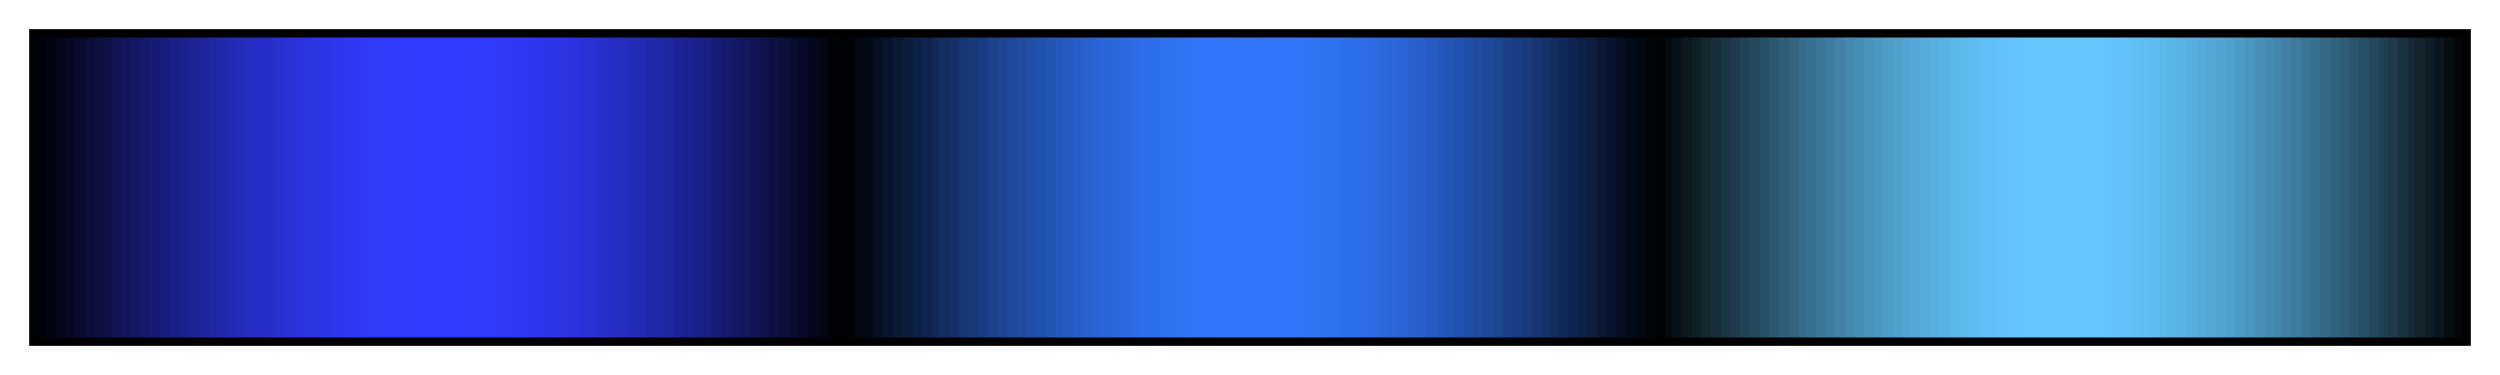 <svg height="45" viewBox="0 0 300 45" width="300" xmlns="http://www.w3.org/2000/svg" xmlns:xlink="http://www.w3.org/1999/xlink"><linearGradient id="a" gradientUnits="objectBoundingBox" spreadMethod="pad" x1="0%" x2="100%" y1="0%" y2="0%"><stop offset="0" stop-color="#010209"/><stop offset=".004" stop-color="#010209"/><stop offset=".004" stop-color="#030412"/><stop offset=".008" stop-color="#030412"/><stop offset=".008" stop-color="#05061c"/><stop offset=".012" stop-color="#05061c"/><stop offset=".012" stop-color="#070825"/><stop offset=".016" stop-color="#070825"/><stop offset=".016" stop-color="#090a2e"/><stop offset=".02" stop-color="#090a2e"/><stop offset=".02" stop-color="#0a0d37"/><stop offset=".024" stop-color="#0a0d37"/><stop offset=".024" stop-color="#0c0f40"/><stop offset=".028" stop-color="#0c0f40"/><stop offset=".028" stop-color="#0e114a"/><stop offset=".031" stop-color="#0e114a"/><stop offset=".031" stop-color="#101352"/><stop offset=".035" stop-color="#101352"/><stop offset=".035" stop-color="#11155b"/><stop offset=".039" stop-color="#11155b"/><stop offset=".039" stop-color="#131764"/><stop offset=".043" stop-color="#131764"/><stop offset=".043" stop-color="#15196d"/><stop offset=".047" stop-color="#15196d"/><stop offset=".047" stop-color="#171b75"/><stop offset=".051" stop-color="#171b75"/><stop offset=".051" stop-color="#181d7d"/><stop offset=".055" stop-color="#181d7d"/><stop offset=".055" stop-color="#1a1f85"/><stop offset=".059" stop-color="#1a1f85"/><stop offset=".059" stop-color="#1b218d"/><stop offset=".063" stop-color="#1b218d"/><stop offset=".063" stop-color="#1d2395"/><stop offset=".067" stop-color="#1d2395"/><stop offset=".067" stop-color="#1e249c"/><stop offset=".071" stop-color="#1e249c"/><stop offset=".071" stop-color="#2026a4"/><stop offset=".074" stop-color="#2026a4"/><stop offset=".074" stop-color="#2128ab"/><stop offset=".078" stop-color="#2128ab"/><stop offset=".078" stop-color="#2229b2"/><stop offset=".082" stop-color="#2229b2"/><stop offset=".082" stop-color="#242bb8"/><stop offset=".086" stop-color="#242bb8"/><stop offset=".086" stop-color="#252cbf"/><stop offset=".09" stop-color="#252cbf"/><stop offset=".09" stop-color="#262ec5"/><stop offset=".094" stop-color="#262ec5"/><stop offset=".094" stop-color="#272fca"/><stop offset=".098" stop-color="#272fca"/><stop offset=".098" stop-color="#2831d0"/><stop offset=".102" stop-color="#2831d0"/><stop offset=".102" stop-color="#2932d5"/><stop offset=".106" stop-color="#2932d5"/><stop offset=".106" stop-color="#2a33da"/><stop offset=".11" stop-color="#2a33da"/><stop offset=".11" stop-color="#2b34df"/><stop offset=".114" stop-color="#2b34df"/><stop offset=".114" stop-color="#2c35e3"/><stop offset=".118" stop-color="#2c35e3"/><stop offset=".118" stop-color="#2d36e7"/><stop offset=".122" stop-color="#2d36e7"/><stop offset=".122" stop-color="#2e37eb"/><stop offset=".126" stop-color="#2e37eb"/><stop offset=".126" stop-color="#2e38ef"/><stop offset=".129" stop-color="#2e38ef"/><stop offset=".129" stop-color="#2f38f2"/><stop offset=".133" stop-color="#2f38f2"/><stop offset=".133" stop-color="#3039f4"/><stop offset=".137" stop-color="#3039f4"/><stop offset=".137" stop-color="#303af7"/><stop offset=".141" stop-color="#303af7"/><stop offset=".141" stop-color="#303af9"/><stop offset=".145" stop-color="#303af9"/><stop offset=".145" stop-color="#313bfb"/><stop offset=".149" stop-color="#313bfb"/><stop offset=".149" stop-color="#313bfc"/><stop offset=".153" stop-color="#313bfc"/><stop offset=".153" stop-color="#313bfd"/><stop offset=".157" stop-color="#313bfd"/><stop offset=".157" stop-color="#313bfe"/><stop offset=".161" stop-color="#313bfe"/><stop offset=".165" stop-color="#313bfe"/><stop offset=".169" stop-color="#313bfe"/><stop offset=".172" stop-color="#313bfe"/><stop offset=".176" stop-color="#313bfe"/><stop offset=".176" stop-color="#313bfd"/><stop offset=".18" stop-color="#313bfd"/><stop offset=".18" stop-color="#313bfb"/><stop offset=".184" stop-color="#313bfb"/><stop offset=".184" stop-color="#313afa"/><stop offset=".188" stop-color="#313afa"/><stop offset=".188" stop-color="#303af8"/><stop offset=".192" stop-color="#303af8"/><stop offset=".192" stop-color="#3039f5"/><stop offset=".196" stop-color="#3039f5"/><stop offset=".196" stop-color="#2f39f3"/><stop offset=".2" stop-color="#2f39f3"/><stop offset=".2" stop-color="#2f38f0"/><stop offset=".204" stop-color="#2f38f0"/><stop offset=".204" stop-color="#2e37ec"/><stop offset=".208" stop-color="#2e37ec"/><stop offset=".208" stop-color="#2d36e9"/><stop offset=".212" stop-color="#2d36e9"/><stop offset=".212" stop-color="#2c35e5"/><stop offset=".216" stop-color="#2c35e5"/><stop offset=".216" stop-color="#2c34e0"/><stop offset=".22" stop-color="#2c34e0"/><stop offset=".22" stop-color="#2b33dc"/><stop offset=".224" stop-color="#2b33dc"/><stop offset=".224" stop-color="#2a32d7"/><stop offset=".228" stop-color="#2a32d7"/><stop offset=".228" stop-color="#2931d2"/><stop offset=".231" stop-color="#2931d2"/><stop offset=".231" stop-color="#2830cc"/><stop offset=".235" stop-color="#2830cc"/><stop offset=".235" stop-color="#272ec7"/><stop offset=".239" stop-color="#272ec7"/><stop offset=".239" stop-color="#252dc1"/><stop offset=".243" stop-color="#252dc1"/><stop offset=".243" stop-color="#242bba"/><stop offset=".247" stop-color="#242bba"/><stop offset=".247" stop-color="#232ab4"/><stop offset=".251" stop-color="#232ab4"/><stop offset=".251" stop-color="#2228ad"/><stop offset=".255" stop-color="#2228ad"/><stop offset=".255" stop-color="#2027a6"/><stop offset=".259" stop-color="#2027a6"/><stop offset=".259" stop-color="#1f259f"/><stop offset=".263" stop-color="#1f259f"/><stop offset=".263" stop-color="#1d2397"/><stop offset=".267" stop-color="#1d2397"/><stop offset=".267" stop-color="#1c2190"/><stop offset=".271" stop-color="#1c2190"/><stop offset=".271" stop-color="#1a2088"/><stop offset=".275" stop-color="#1a2088"/><stop offset=".275" stop-color="#191e80"/><stop offset=".278" stop-color="#191e80"/><stop offset=".278" stop-color="#171c78"/><stop offset=".282" stop-color="#171c78"/><stop offset=".282" stop-color="#151a6f"/><stop offset=".286" stop-color="#151a6f"/><stop offset=".286" stop-color="#141867"/><stop offset=".29" stop-color="#141867"/><stop offset=".29" stop-color="#12165e"/><stop offset=".294" stop-color="#12165e"/><stop offset=".294" stop-color="#101455"/><stop offset=".298" stop-color="#101455"/><stop offset=".298" stop-color="#0f124d"/><stop offset=".302" stop-color="#0f124d"/><stop offset=".302" stop-color="#0d1044"/><stop offset=".306" stop-color="#0d1044"/><stop offset=".306" stop-color="#0b0d3a"/><stop offset=".31" stop-color="#0b0d3a"/><stop offset=".31" stop-color="#090b31"/><stop offset=".314" stop-color="#090b31"/><stop offset=".314" stop-color="#070928"/><stop offset=".318" stop-color="#070928"/><stop offset=".318" stop-color="#06071f"/><stop offset=".322" stop-color="#06071f"/><stop offset=".322" stop-color="#040515"/><stop offset=".326" stop-color="#040515"/><stop offset=".326" stop-color="#02020c"/><stop offset=".329" stop-color="#02020c"/><stop offset=".329" stop-color="#000103"/><stop offset=".333" stop-color="#000103"/><stop offset=".333" stop-color="#010206"/><stop offset=".337" stop-color="#010206"/><stop offset=".337" stop-color="#03070f"/><stop offset=".341" stop-color="#03070f"/><stop offset=".341" stop-color="#040b18"/><stop offset=".345" stop-color="#040b18"/><stop offset=".345" stop-color="#061022"/><stop offset=".349" stop-color="#061022"/><stop offset=".349" stop-color="#08142b"/><stop offset=".353" stop-color="#08142b"/><stop offset=".353" stop-color="#0a1834"/><stop offset=".357" stop-color="#0a1834"/><stop offset=".357" stop-color="#0c1d3d"/><stop offset=".361" stop-color="#0c1d3d"/><stop offset=".361" stop-color="#0d2147"/><stop offset=".365" stop-color="#0d2147"/><stop offset=".365" stop-color="#0f254f"/><stop offset=".369" stop-color="#0f254f"/><stop offset=".369" stop-color="#112958"/><stop offset=".372" stop-color="#112958"/><stop offset=".372" stop-color="#132d61"/><stop offset=".377" stop-color="#132d61"/><stop offset=".377" stop-color="#14316a"/><stop offset=".38" stop-color="#14316a"/><stop offset=".38" stop-color="#163572"/><stop offset=".384" stop-color="#163572"/><stop offset=".384" stop-color="#18397a"/><stop offset=".388" stop-color="#18397a"/><stop offset=".388" stop-color="#193d83"/><stop offset=".392" stop-color="#193d83"/><stop offset=".392" stop-color="#1b418b"/><stop offset=".396" stop-color="#1b418b"/><stop offset=".396" stop-color="#1c4592"/><stop offset=".4" stop-color="#1c4592"/><stop offset=".4" stop-color="#1e489a"/><stop offset=".404" stop-color="#1e489a"/><stop offset=".404" stop-color="#1f4ca1"/><stop offset=".408" stop-color="#1f4ca1"/><stop offset=".408" stop-color="#214fa8"/><stop offset=".412" stop-color="#214fa8"/><stop offset=".412" stop-color="#2252af"/><stop offset=".416" stop-color="#2252af"/><stop offset=".416" stop-color="#2355b6"/><stop offset=".42" stop-color="#2355b6"/><stop offset=".42" stop-color="#2558bc"/><stop offset=".423" stop-color="#2558bc"/><stop offset=".423" stop-color="#265bc3"/><stop offset=".427" stop-color="#265bc3"/><stop offset=".427" stop-color="#275ec9"/><stop offset=".431" stop-color="#275ec9"/><stop offset=".431" stop-color="#2861ce"/><stop offset=".435" stop-color="#2861ce"/><stop offset=".435" stop-color="#2963d4"/><stop offset=".439" stop-color="#2963d4"/><stop offset=".439" stop-color="#2a66d9"/><stop offset=".443" stop-color="#2a66d9"/><stop offset=".443" stop-color="#2b68dd"/><stop offset=".447" stop-color="#2b68dd"/><stop offset=".447" stop-color="#2c6ae2"/><stop offset=".451" stop-color="#2c6ae2"/><stop offset=".451" stop-color="#2d6ce6"/><stop offset=".455" stop-color="#2d6ce6"/><stop offset=".455" stop-color="#2d6eea"/><stop offset=".459" stop-color="#2d6eea"/><stop offset=".459" stop-color="#2e6fed"/><stop offset=".463" stop-color="#2e6fed"/><stop offset=".463" stop-color="#2f71f1"/><stop offset=".467" stop-color="#2f71f1"/><stop offset=".467" stop-color="#2f72f4"/><stop offset=".471" stop-color="#2f72f4"/><stop offset=".471" stop-color="#3074f6"/><stop offset=".474" stop-color="#3074f6"/><stop offset=".474" stop-color="#3075f8"/><stop offset=".478" stop-color="#3075f8"/><stop offset=".478" stop-color="#3175fa"/><stop offset=".482" stop-color="#3175fa"/><stop offset=".482" stop-color="#3176fc"/><stop offset=".486" stop-color="#3176fc"/><stop offset=".486" stop-color="#3177fd"/><stop offset=".49" stop-color="#3177fd"/><stop offset=".49" stop-color="#3177fe"/><stop offset=".494" stop-color="#3177fe"/><stop offset=".498" stop-color="#3177fe"/><stop offset=".498" stop-color="#3278ff"/><stop offset=".502" stop-color="#3278ff"/><stop offset=".502" stop-color="#3177fe"/><stop offset=".506" stop-color="#3177fe"/><stop offset=".51" stop-color="#3177fe"/><stop offset=".51" stop-color="#3177fd"/><stop offset=".514" stop-color="#3177fd"/><stop offset=".514" stop-color="#3176fc"/><stop offset=".518" stop-color="#3176fc"/><stop offset=".518" stop-color="#3175fa"/><stop offset=".522" stop-color="#3175fa"/><stop offset=".522" stop-color="#3075f8"/><stop offset=".525" stop-color="#3075f8"/><stop offset=".525" stop-color="#3074f6"/><stop offset=".529" stop-color="#3074f6"/><stop offset=".529" stop-color="#2f72f4"/><stop offset=".533" stop-color="#2f72f4"/><stop offset=".533" stop-color="#2f71f1"/><stop offset=".537" stop-color="#2f71f1"/><stop offset=".537" stop-color="#2e6fed"/><stop offset=".541" stop-color="#2e6fed"/><stop offset=".541" stop-color="#2d6eea"/><stop offset=".545" stop-color="#2d6eea"/><stop offset=".545" stop-color="#2d6ce6"/><stop offset=".549" stop-color="#2d6ce6"/><stop offset=".549" stop-color="#2c6ae2"/><stop offset=".553" stop-color="#2c6ae2"/><stop offset=".553" stop-color="#2b68dd"/><stop offset=".557" stop-color="#2b68dd"/><stop offset=".557" stop-color="#2a66d9"/><stop offset=".561" stop-color="#2a66d9"/><stop offset=".561" stop-color="#2963d4"/><stop offset=".565" stop-color="#2963d4"/><stop offset=".565" stop-color="#2861ce"/><stop offset=".569" stop-color="#2861ce"/><stop offset=".569" stop-color="#275ec9"/><stop offset=".573" stop-color="#275ec9"/><stop offset=".573" stop-color="#265bc3"/><stop offset=".577" stop-color="#265bc3"/><stop offset=".577" stop-color="#2558bc"/><stop offset=".58" stop-color="#2558bc"/><stop offset=".58" stop-color="#2355b6"/><stop offset=".584" stop-color="#2355b6"/><stop offset=".584" stop-color="#2252af"/><stop offset=".588" stop-color="#2252af"/><stop offset=".588" stop-color="#214fa8"/><stop offset=".592" stop-color="#214fa8"/><stop offset=".592" stop-color="#1f4ca1"/><stop offset=".596" stop-color="#1f4ca1"/><stop offset=".596" stop-color="#1e489a"/><stop offset=".6" stop-color="#1e489a"/><stop offset=".6" stop-color="#1c4592"/><stop offset=".604" stop-color="#1c4592"/><stop offset=".604" stop-color="#1b418b"/><stop offset=".608" stop-color="#1b418b"/><stop offset=".608" stop-color="#193d83"/><stop offset=".612" stop-color="#193d83"/><stop offset=".612" stop-color="#18397a"/><stop offset=".616" stop-color="#18397a"/><stop offset=".616" stop-color="#163572"/><stop offset=".62" stop-color="#163572"/><stop offset=".62" stop-color="#14316a"/><stop offset=".624" stop-color="#14316a"/><stop offset=".624" stop-color="#132d61"/><stop offset=".627" stop-color="#132d61"/><stop offset=".627" stop-color="#112958"/><stop offset=".631" stop-color="#112958"/><stop offset=".631" stop-color="#0f254f"/><stop offset=".635" stop-color="#0f254f"/><stop offset=".635" stop-color="#0d2147"/><stop offset=".639" stop-color="#0d2147"/><stop offset=".639" stop-color="#0c1d3d"/><stop offset=".643" stop-color="#0c1d3d"/><stop offset=".643" stop-color="#0a1834"/><stop offset=".647" stop-color="#0a1834"/><stop offset=".647" stop-color="#08142b"/><stop offset=".651" stop-color="#08142b"/><stop offset=".651" stop-color="#061022"/><stop offset=".655" stop-color="#061022"/><stop offset=".655" stop-color="#040b18"/><stop offset=".659" stop-color="#040b18"/><stop offset=".659" stop-color="#03070f"/><stop offset=".663" stop-color="#03070f"/><stop offset=".663" stop-color="#020406"/><stop offset=".667" stop-color="#020406"/><stop offset=".667" stop-color="#010203"/><stop offset=".671" stop-color="#010203"/><stop offset=".671" stop-color="#04090c"/><stop offset=".674" stop-color="#04090c"/><stop offset=".674" stop-color="#081115"/><stop offset=".678" stop-color="#081115"/><stop offset=".678" stop-color="#0c181f"/><stop offset=".682" stop-color="#0c181f"/><stop offset=".682" stop-color="#0f1f28"/><stop offset=".686" stop-color="#0f1f28"/><stop offset=".686" stop-color="#132731"/><stop offset=".69" stop-color="#132731"/><stop offset=".69" stop-color="#172e3a"/><stop offset=".694" stop-color="#172e3a"/><stop offset=".694" stop-color="#1a3544"/><stop offset=".698" stop-color="#1a3544"/><stop offset=".698" stop-color="#1e3c4d"/><stop offset=".702" stop-color="#1e3c4d"/><stop offset=".702" stop-color="#214355"/><stop offset=".706" stop-color="#214355"/><stop offset=".706" stop-color="#254a5e"/><stop offset=".71" stop-color="#254a5e"/><stop offset=".71" stop-color="#285167"/><stop offset=".714" stop-color="#285167"/><stop offset=".714" stop-color="#2b576f"/><stop offset=".718" stop-color="#2b576f"/><stop offset=".718" stop-color="#2f5e78"/><stop offset=".722" stop-color="#2f5e78"/><stop offset=".722" stop-color="#326480"/><stop offset=".726" stop-color="#326480"/><stop offset=".726" stop-color="#356a88"/><stop offset=".729" stop-color="#356a88"/><stop offset=".729" stop-color="#387190"/><stop offset=".733" stop-color="#387190"/><stop offset=".733" stop-color="#3b7797"/><stop offset=".737" stop-color="#3b7797"/><stop offset=".737" stop-color="#3e7c9f"/><stop offset=".741" stop-color="#3e7c9f"/><stop offset=".741" stop-color="#4182a6"/><stop offset=".745" stop-color="#4182a6"/><stop offset=".745" stop-color="#4488ad"/><stop offset=".749" stop-color="#4488ad"/><stop offset=".749" stop-color="#468db4"/><stop offset=".753" stop-color="#468db4"/><stop offset=".753" stop-color="#4992ba"/><stop offset=".757" stop-color="#4992ba"/><stop offset=".757" stop-color="#4b97c1"/><stop offset=".761" stop-color="#4b97c1"/><stop offset=".761" stop-color="#4e9cc7"/><stop offset=".765" stop-color="#4e9cc7"/><stop offset=".765" stop-color="#50a0cc"/><stop offset=".769" stop-color="#50a0cc"/><stop offset=".769" stop-color="#52a4d2"/><stop offset=".772" stop-color="#52a4d2"/><stop offset=".772" stop-color="#54a8d7"/><stop offset=".776" stop-color="#54a8d7"/><stop offset=".776" stop-color="#56acdc"/><stop offset=".78" stop-color="#56acdc"/><stop offset=".78" stop-color="#58b0e0"/><stop offset=".784" stop-color="#58b0e0"/><stop offset=".784" stop-color="#59b3e5"/><stop offset=".788" stop-color="#59b3e5"/><stop offset=".788" stop-color="#5bb6e9"/><stop offset=".792" stop-color="#5bb6e9"/><stop offset=".792" stop-color="#5cb9ec"/><stop offset=".796" stop-color="#5cb9ec"/><stop offset=".796" stop-color="#5ebcf0"/><stop offset=".8" stop-color="#5ebcf0"/><stop offset=".8" stop-color="#5fbef3"/><stop offset=".804" stop-color="#5fbef3"/><stop offset=".804" stop-color="#60c0f5"/><stop offset=".808" stop-color="#60c0f5"/><stop offset=".808" stop-color="#61c2f8"/><stop offset=".812" stop-color="#61c2f8"/><stop offset=".812" stop-color="#62c4fa"/><stop offset=".816" stop-color="#62c4fa"/><stop offset=".816" stop-color="#62c5fb"/><stop offset=".82" stop-color="#62c5fb"/><stop offset=".82" stop-color="#63c6fd"/><stop offset=".824" stop-color="#63c6fd"/><stop offset=".824" stop-color="#63c7fe"/><stop offset=".828" stop-color="#63c7fe"/><stop offset=".831" stop-color="#63c7fe"/><stop offset=".835" stop-color="#63c7fe"/><stop offset=".839" stop-color="#63c7fe"/><stop offset=".843" stop-color="#63c7fe"/><stop offset=".843" stop-color="#63c7fd"/><stop offset=".847" stop-color="#63c7fd"/><stop offset=".847" stop-color="#63c6fc"/><stop offset=".851" stop-color="#63c6fc"/><stop offset=".851" stop-color="#62c5fb"/><stop offset=".855" stop-color="#62c5fb"/><stop offset=".855" stop-color="#61c3f9"/><stop offset=".859" stop-color="#61c3f9"/><stop offset=".859" stop-color="#61c2f7"/><stop offset=".863" stop-color="#61c2f7"/><stop offset=".863" stop-color="#60c0f4"/><stop offset=".867" stop-color="#60c0f4"/><stop offset=".867" stop-color="#5ebdf2"/><stop offset=".871" stop-color="#5ebdf2"/><stop offset=".871" stop-color="#5dbbef"/><stop offset=".875" stop-color="#5dbbef"/><stop offset=".875" stop-color="#5cb8eb"/><stop offset=".878" stop-color="#5cb8eb"/><stop offset=".878" stop-color="#5ab5e7"/><stop offset=".882" stop-color="#5ab5e7"/><stop offset=".882" stop-color="#59b2e3"/><stop offset=".886" stop-color="#59b2e3"/><stop offset=".886" stop-color="#57afdf"/><stop offset=".89" stop-color="#57afdf"/><stop offset=".89" stop-color="#55abda"/><stop offset=".894" stop-color="#55abda"/><stop offset=".894" stop-color="#53a7d5"/><stop offset=".898" stop-color="#53a7d5"/><stop offset=".898" stop-color="#51a3d0"/><stop offset=".902" stop-color="#51a3d0"/><stop offset=".902" stop-color="#4f9fca"/><stop offset=".906" stop-color="#4f9fca"/><stop offset=".906" stop-color="#4d9ac5"/><stop offset=".91" stop-color="#4d9ac5"/><stop offset=".91" stop-color="#4a95bf"/><stop offset=".914" stop-color="#4a95bf"/><stop offset=".914" stop-color="#4890b8"/><stop offset=".918" stop-color="#4890b8"/><stop offset=".918" stop-color="#458bb2"/><stop offset=".922" stop-color="#458bb2"/><stop offset=".922" stop-color="#4386ab"/><stop offset=".925" stop-color="#4386ab"/><stop offset=".925" stop-color="#4080a4"/><stop offset=".929" stop-color="#4080a4"/><stop offset=".929" stop-color="#3d7b9c"/><stop offset=".933" stop-color="#3d7b9c"/><stop offset=".933" stop-color="#3a7595"/><stop offset=".937" stop-color="#3a7595"/><stop offset=".937" stop-color="#376f8d"/><stop offset=".941" stop-color="#376f8d"/><stop offset=".941" stop-color="#346885"/><stop offset=".945" stop-color="#346885"/><stop offset=".945" stop-color="#31627d"/><stop offset=".949" stop-color="#31627d"/><stop offset=".949" stop-color="#2e5c75"/><stop offset=".953" stop-color="#2e5c75"/><stop offset=".953" stop-color="#2a556d"/><stop offset=".957" stop-color="#2a556d"/><stop offset=".957" stop-color="#274e64"/><stop offset=".961" stop-color="#274e64"/><stop offset=".961" stop-color="#23475b"/><stop offset=".965" stop-color="#23475b"/><stop offset=".965" stop-color="#204152"/><stop offset=".969" stop-color="#204152"/><stop offset=".969" stop-color="#1d3a4a"/><stop offset=".973" stop-color="#1d3a4a"/><stop offset=".973" stop-color="#193240"/><stop offset=".977" stop-color="#193240"/><stop offset=".977" stop-color="#152b37"/><stop offset=".98" stop-color="#152b37"/><stop offset=".98" stop-color="#12242e"/><stop offset=".984" stop-color="#12242e"/><stop offset=".984" stop-color="#0e1d25"/><stop offset=".988" stop-color="#0e1d25"/><stop offset=".988" stop-color="#0b161c"/><stop offset=".992" stop-color="#0b161c"/><stop offset=".992" stop-color="#070e12"/><stop offset=".996" stop-color="#070e12"/><stop offset=".996" stop-color="#030709"/><stop offset="1" stop-color="#030709"/></linearGradient><path d="m4 4h292v37h-292z" fill="url(#a)" stroke="#000"/></svg>